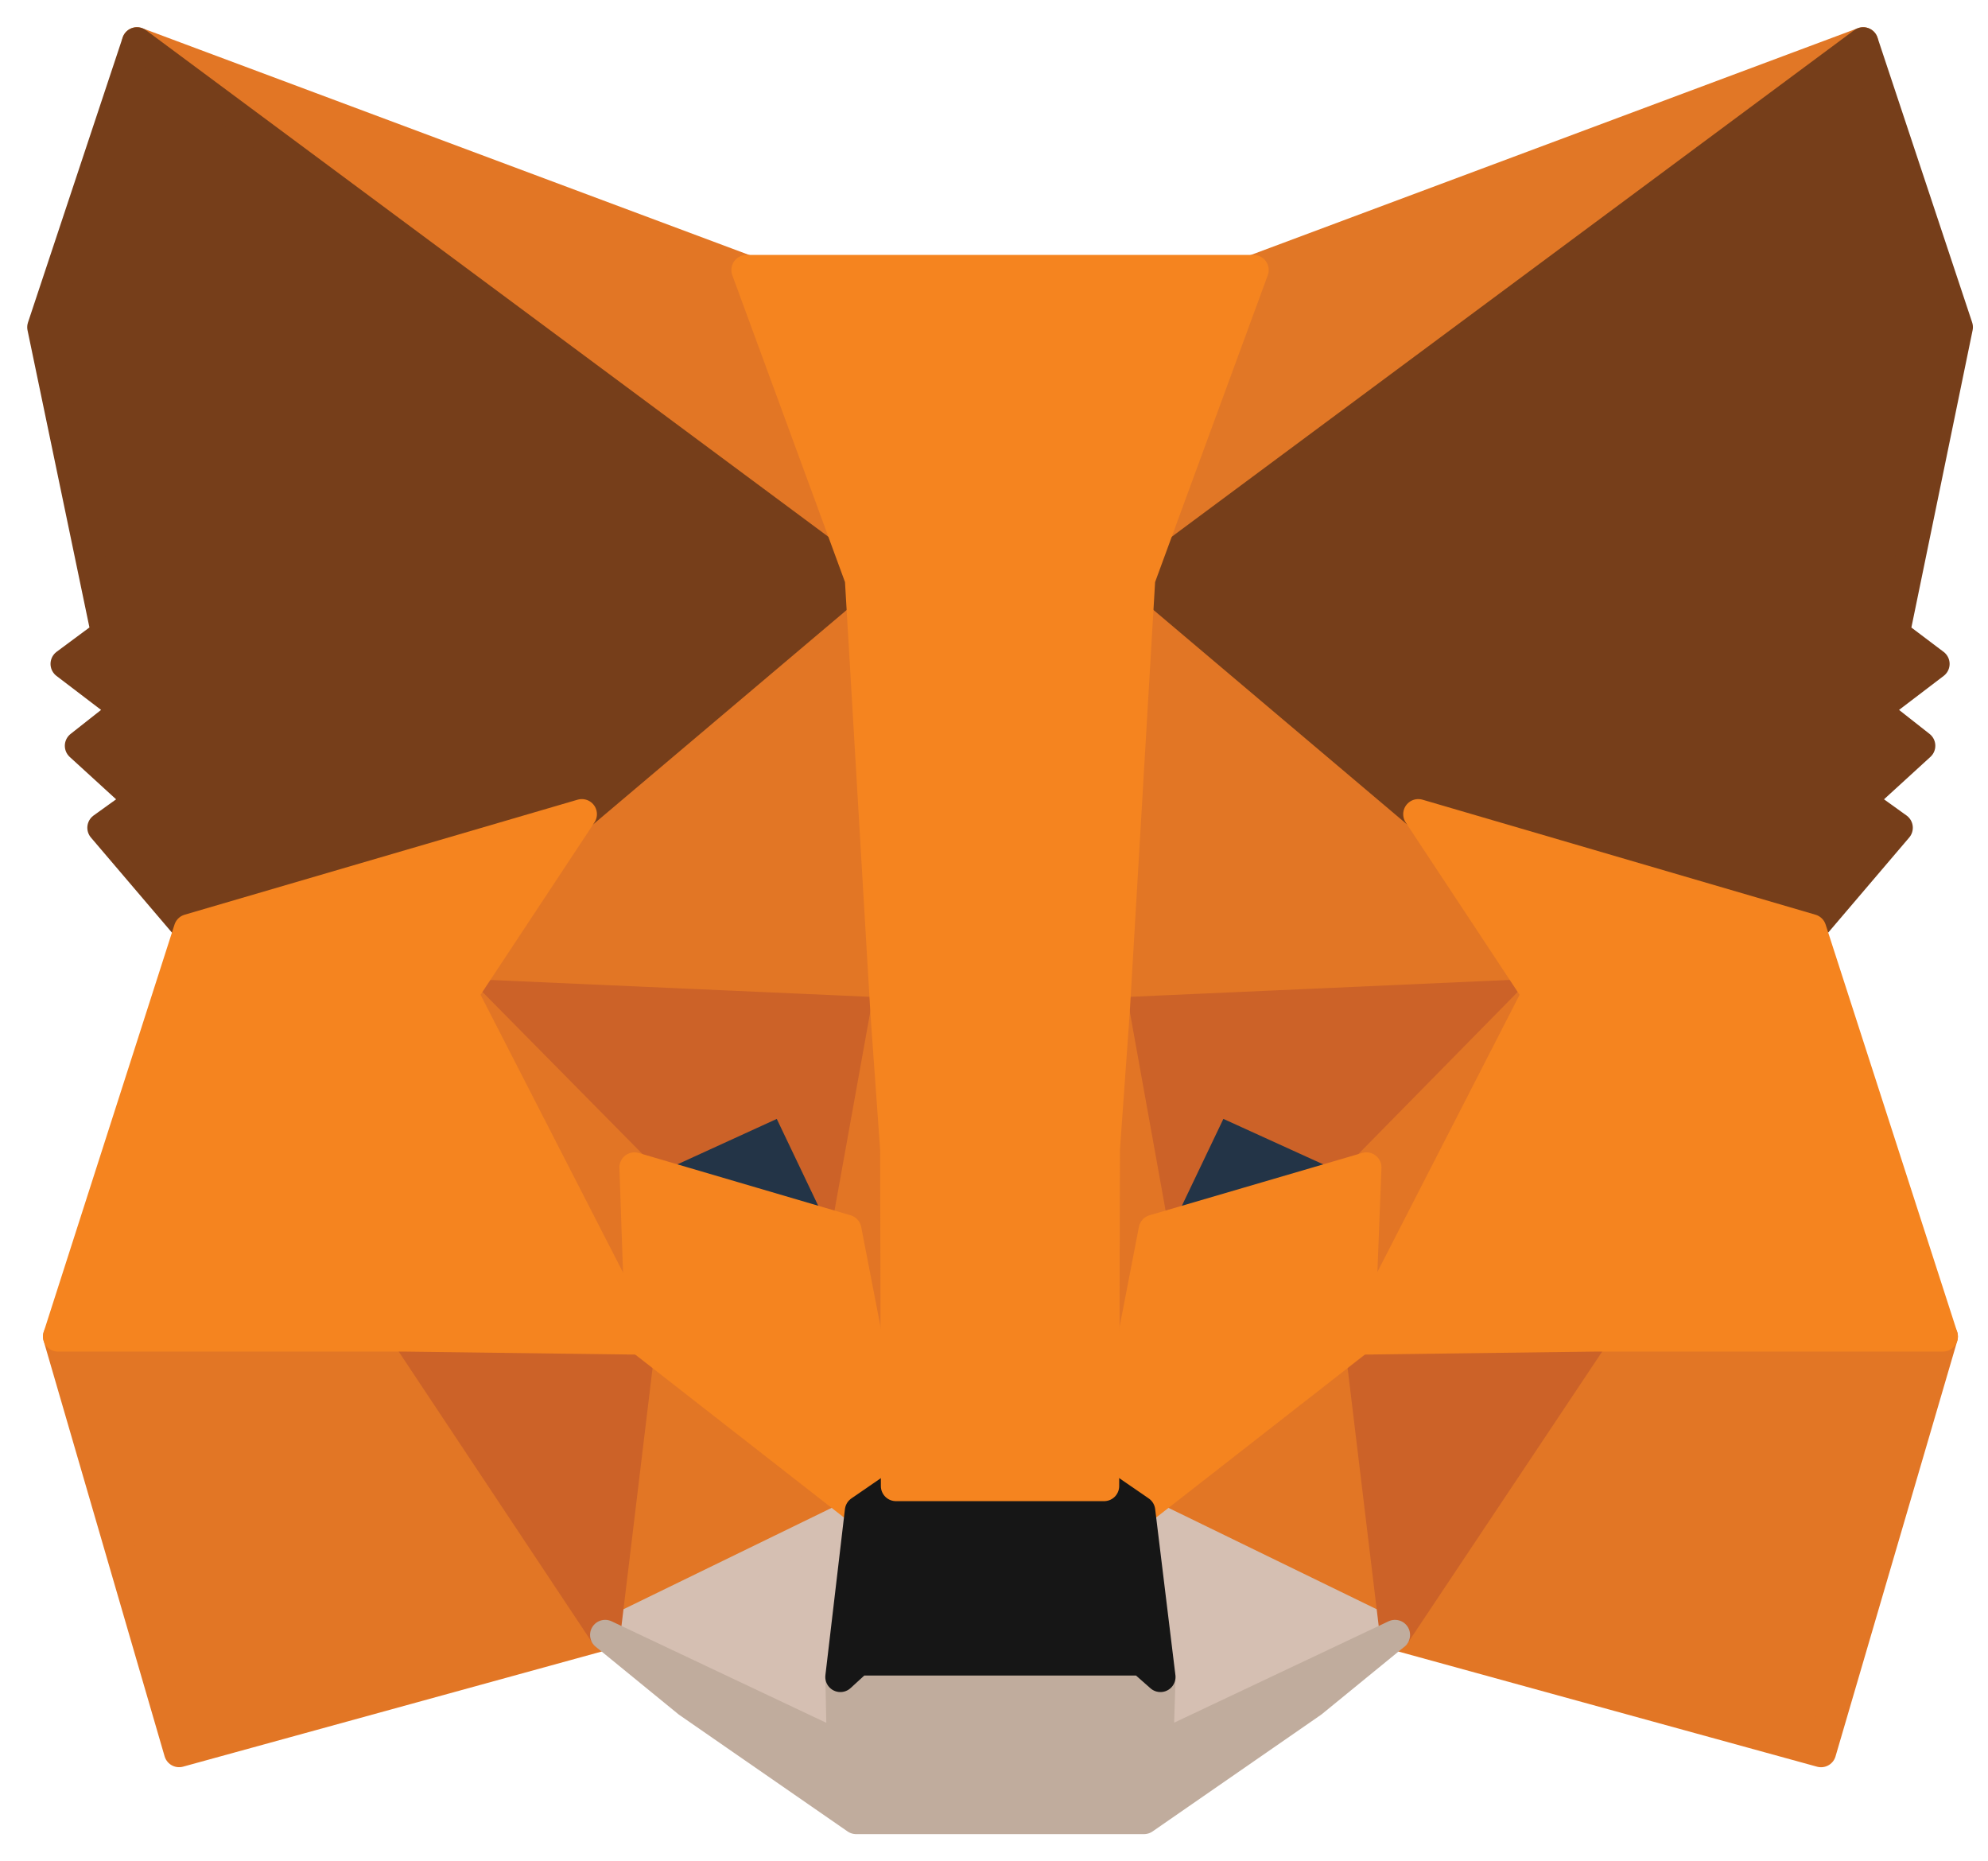 <svg width="47" height="44" viewBox="0 0 47 44" fill="none" xmlns="http://www.w3.org/2000/svg">
<path d="M44.049 1L26.352 14.129L29.639 6.383L44.049 1Z" fill="#E17726" stroke="#E17726" stroke-width="0.713" stroke-linecap="round" stroke-linejoin="round"/>
<path d="M3.238 1L20.774 14.254L17.648 6.384L3.238 1Z" fill="#E27625" stroke="#E27625" stroke-width="0.713" stroke-linecap="round" stroke-linejoin="round"/>
<path d="M37.687 31.435L32.979 38.648L43.053 41.419L45.932 31.594L37.687 31.435Z" fill="#E27625" stroke="#E27625" stroke-width="0.713" stroke-linecap="round" stroke-linejoin="round"/>
<path d="M1.373 31.593L4.234 41.418L14.307 38.648L9.617 31.434L1.373 31.593Z" fill="#E27625" stroke="#E27625" stroke-width="0.713" stroke-linecap="round" stroke-linejoin="round"/>
<path d="M13.756 19.246L10.949 23.493L20.934 23.937L20.596 13.187L13.756 19.246Z" fill="#E27625" stroke="#E27625" stroke-width="0.713" stroke-linecap="round" stroke-linejoin="round"/>
<path d="M33.531 19.246L26.583 13.063L26.352 23.937L36.337 23.493L33.531 19.246Z" fill="#E27625" stroke="#E27625" stroke-width="0.713" stroke-linecap="round" stroke-linejoin="round"/>
<path d="M14.307 38.649L20.331 35.715L15.142 31.665L14.307 38.649Z" fill="#E27625" stroke="#E27625" stroke-width="0.713" stroke-linecap="round" stroke-linejoin="round"/>
<path d="M26.956 35.715L32.98 38.649L32.145 31.665L26.956 35.715Z" fill="#E27625" stroke="#E27625" stroke-width="0.713" stroke-linecap="round" stroke-linejoin="round"/>
<path d="M32.98 38.648L26.956 35.715L27.436 39.642L27.383 41.295L32.98 38.648Z" fill="#D5BFB2" stroke="#D5BFB2" stroke-width="0.713" stroke-linecap="round" stroke-linejoin="round"/>
<path d="M14.307 38.648L19.904 41.294L19.869 39.642L20.331 35.715L14.307 38.648Z" fill="#D5BFB2" stroke="#D5BFB2" stroke-width="0.713" stroke-linecap="round" stroke-linejoin="round"/>
<path d="M20.011 29.071L15 27.597L18.535 25.98L20.011 29.071Z" fill="#233447" stroke="#233447" stroke-width="0.713" stroke-linecap="round" stroke-linejoin="round"/>
<path d="M27.276 29.07L28.752 25.979L32.305 27.597L27.276 29.07Z" fill="#233447" stroke="#233447" stroke-width="0.713" stroke-linecap="round" stroke-linejoin="round"/>
<path d="M14.308 38.649L15.178 31.434L9.617 31.593L14.308 38.649Z" fill="#CC6228" stroke="#CC6228" stroke-width="0.713" stroke-linecap="round" stroke-linejoin="round"/>
<path d="M32.11 31.434L32.98 38.649L37.688 31.593L32.11 31.434Z" fill="#CC6228" stroke="#CC6228" stroke-width="0.713" stroke-linecap="round" stroke-linejoin="round"/>
<path d="M36.338 23.493L26.352 23.937L27.276 29.07L28.752 25.98L32.304 27.597L36.338 23.493Z" fill="#CC6228" stroke="#CC6228" stroke-width="0.713" stroke-linecap="round" stroke-linejoin="round"/>
<path d="M15 27.596L18.535 25.98L20.01 29.07L20.934 23.937L10.949 23.493L15 27.596Z" fill="#CC6228" stroke="#CC6228" stroke-width="0.713" stroke-linecap="round" stroke-linejoin="round"/>
<path d="M10.949 23.493L15.142 31.665L15 27.596L10.949 23.493Z" fill="#E27525" stroke="#E27525" stroke-width="0.713" stroke-linecap="round" stroke-linejoin="round"/>
<path d="M32.304 27.596L32.145 31.665L36.337 23.493L32.304 27.596Z" fill="#E27525" stroke="#E27525" stroke-width="0.713" stroke-linecap="round" stroke-linejoin="round"/>
<path d="M20.934 23.937L20.01 29.07L21.183 35.129L21.431 27.152L20.934 23.937Z" fill="#E27525" stroke="#E27525" stroke-width="0.713" stroke-linecap="round" stroke-linejoin="round"/>
<path d="M26.352 23.937L25.873 27.134L26.104 35.128L27.276 29.07L26.352 23.937Z" fill="#E27525" stroke="#E27525" stroke-width="0.713" stroke-linecap="round" stroke-linejoin="round"/>
<path d="M27.276 29.07L26.104 35.129L26.956 35.715L32.145 31.665L32.304 27.597L27.276 29.07Z" fill="#F5841F" stroke="#F5841F" stroke-width="0.713" stroke-linecap="round" stroke-linejoin="round"/>
<path d="M15 27.597L15.142 31.665L20.331 35.715L21.183 35.129L20.01 29.07L15 27.597Z" fill="#F5841F" stroke="#F5841F" stroke-width="0.713" stroke-linecap="round" stroke-linejoin="round"/>
<path d="M27.384 41.294L27.436 39.642L26.993 39.251H20.294L19.869 39.642L19.904 41.294L14.307 38.648L16.262 40.245L20.241 43H27.046L31.025 40.245L32.98 38.648L27.384 41.294Z" fill="#C0AC9D" stroke="#C0AC9D" stroke-width="0.713" stroke-linecap="round" stroke-linejoin="round"/>
<path d="M26.956 35.715L26.104 35.129H21.183L20.33 35.715L19.868 39.642L20.294 39.252H26.993L27.435 39.642L26.956 35.715Z" fill="#161616" stroke="#161616" stroke-width="0.713" stroke-linecap="round" stroke-linejoin="round"/>
<path d="M44.794 14.983L46.287 7.734L44.049 1L26.956 13.686L33.531 19.246L42.822 21.966L44.866 19.567L43.977 18.928L45.398 17.629L44.315 16.777L45.736 15.694L44.794 14.983Z" fill="#763E1A" stroke="#763E1A" stroke-width="0.713" stroke-linecap="round" stroke-linejoin="round"/>
<path d="M1 7.735L2.51 14.983L1.551 15.694L2.972 16.777L1.889 17.63L3.31 18.928L2.421 19.567L4.465 21.966L13.756 19.247L20.331 13.687L3.238 1L1 7.735Z" fill="#763E1A" stroke="#763E1A" stroke-width="0.713" stroke-linecap="round" stroke-linejoin="round"/>
<path d="M42.822 21.965L33.531 19.246L36.338 23.493L32.145 31.666L37.687 31.594H45.932L42.822 21.965Z" fill="#F5841F" stroke="#F5841F" stroke-width="0.713" stroke-linecap="round" stroke-linejoin="round"/>
<path d="M13.756 19.246L4.465 21.965L1.373 31.594H9.617L15.143 31.666L10.949 23.493L13.756 19.246Z" fill="#F5841F" stroke="#F5841F" stroke-width="0.713" stroke-linecap="round" stroke-linejoin="round"/>
<path d="M26.352 23.937L26.956 13.686L29.638 6.383H17.648L20.33 13.686L20.934 23.937L21.165 27.17L21.182 35.129H26.103L26.121 27.17L26.352 23.937Z" fill="#F5841F" stroke="#F5841F" stroke-width="0.713" stroke-linecap="round" stroke-linejoin="round"/>
</svg>
